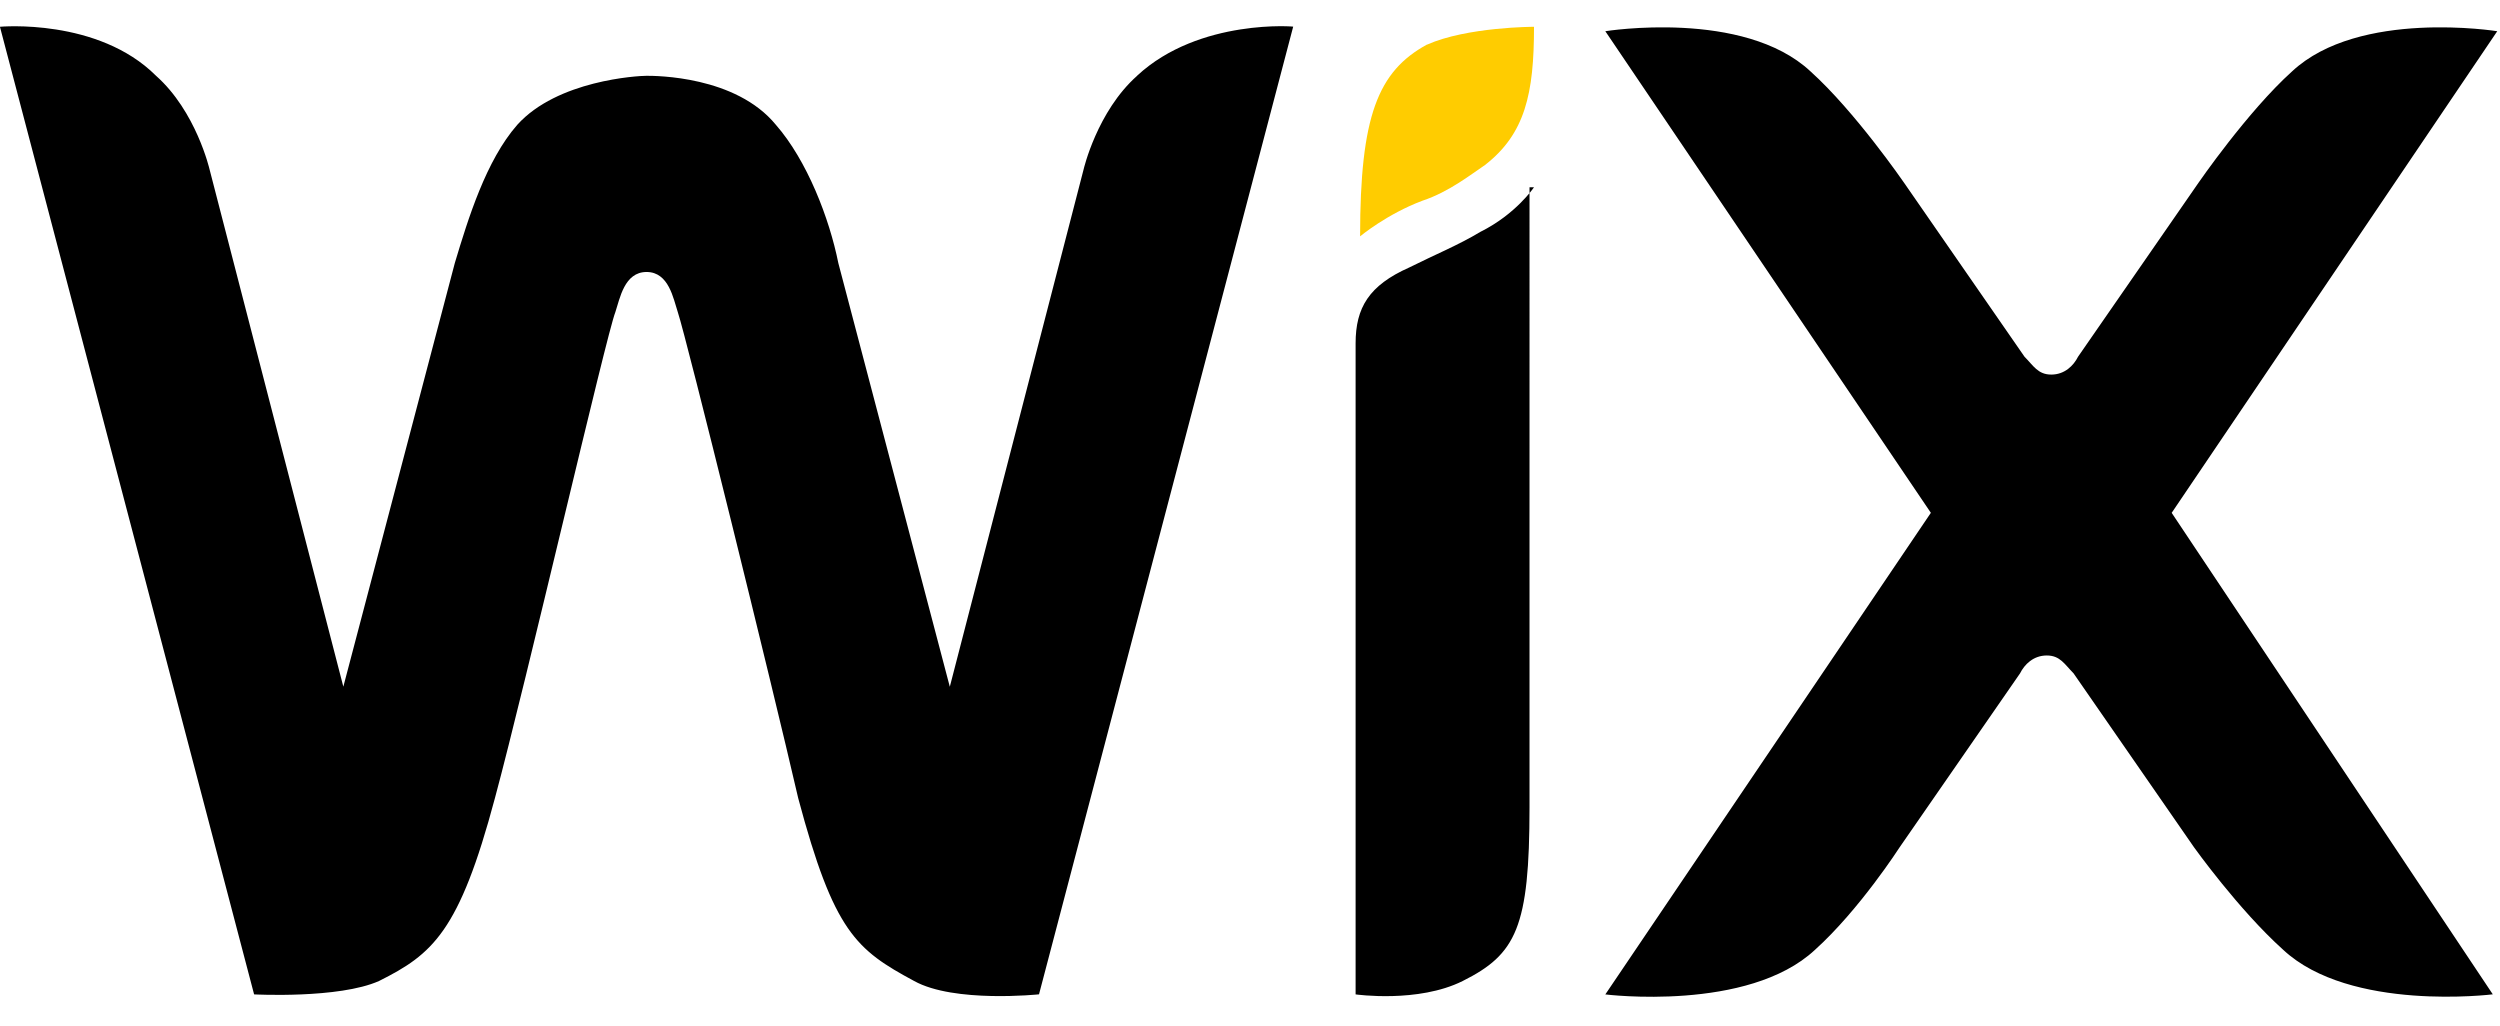<svg xmlns="http://www.w3.org/2000/svg" width="78" height="32" viewBox="0 0 78 32"><path fill="#FC0" d="M44.522 1.39c-1.53.836-2.087 2.227-2.087 5.984 0 0 .835-.696 1.948-1.113.835-.277 1.53-.834 1.948-1.112 1.253-.974 1.53-2.226 1.53-4.313 0 0-2.086 0-3.338.557z"/><path d="M35.478 2.365c-1.252 1.113-1.67 2.922-1.67 2.922l-4.174 16.14-3.478-13.218c-.278-1.392-.974-3.2-1.948-4.314-1.252-1.53-3.757-1.53-4.035-1.53s-2.783.14-4.035 1.53c-.974 1.113-1.53 2.922-1.948 4.313l-3.478 13.216-4.174-16.14s-.417-1.808-1.67-2.92C3.058.555-.002.835-.002.835l7.93 30.19s2.643.14 3.896-.417c1.67-.836 2.504-1.53 3.617-5.705.975-3.617 3.48-14.47 3.758-15.165.14-.417.278-1.252.974-1.252s.835.835.974 1.252c.278.835 2.922 11.548 3.757 15.165 1.113 4.174 1.81 4.73 3.617 5.704 1.252.695 3.896.416 3.896.416l7.93-30.19c.14 0-2.922-.28-4.87 1.53zM47.86 5.843s-.556.835-1.67 1.39c-.695.418-1.39.697-2.225 1.114-1.252.557-1.67 1.252-1.67 2.365v20.313s1.948.278 3.34-.417c1.67-.835 2.086-1.67 2.086-5.426V5.843zM67.757 16L77.914.974s-4.313-.696-6.4 1.252c-1.39 1.252-2.922 3.478-2.922 3.478l-3.757 5.426c-.14.278-.417.557-.835.557s-.557-.278-.835-.557l-3.757-5.426s-1.53-2.226-2.922-3.478C54.4.278 50.086.974 50.086.974L60.243 16 50.086 31.026s4.452.557 6.54-1.39c1.39-1.253 2.642-3.2 2.642-3.2l3.757-5.427c.14-.28.417-.558.835-.558s.557.278.835.557l3.757 5.425s1.39 1.948 2.783 3.2c2.087 1.948 6.54 1.39 6.54 1.39L67.756 16z"/></svg>